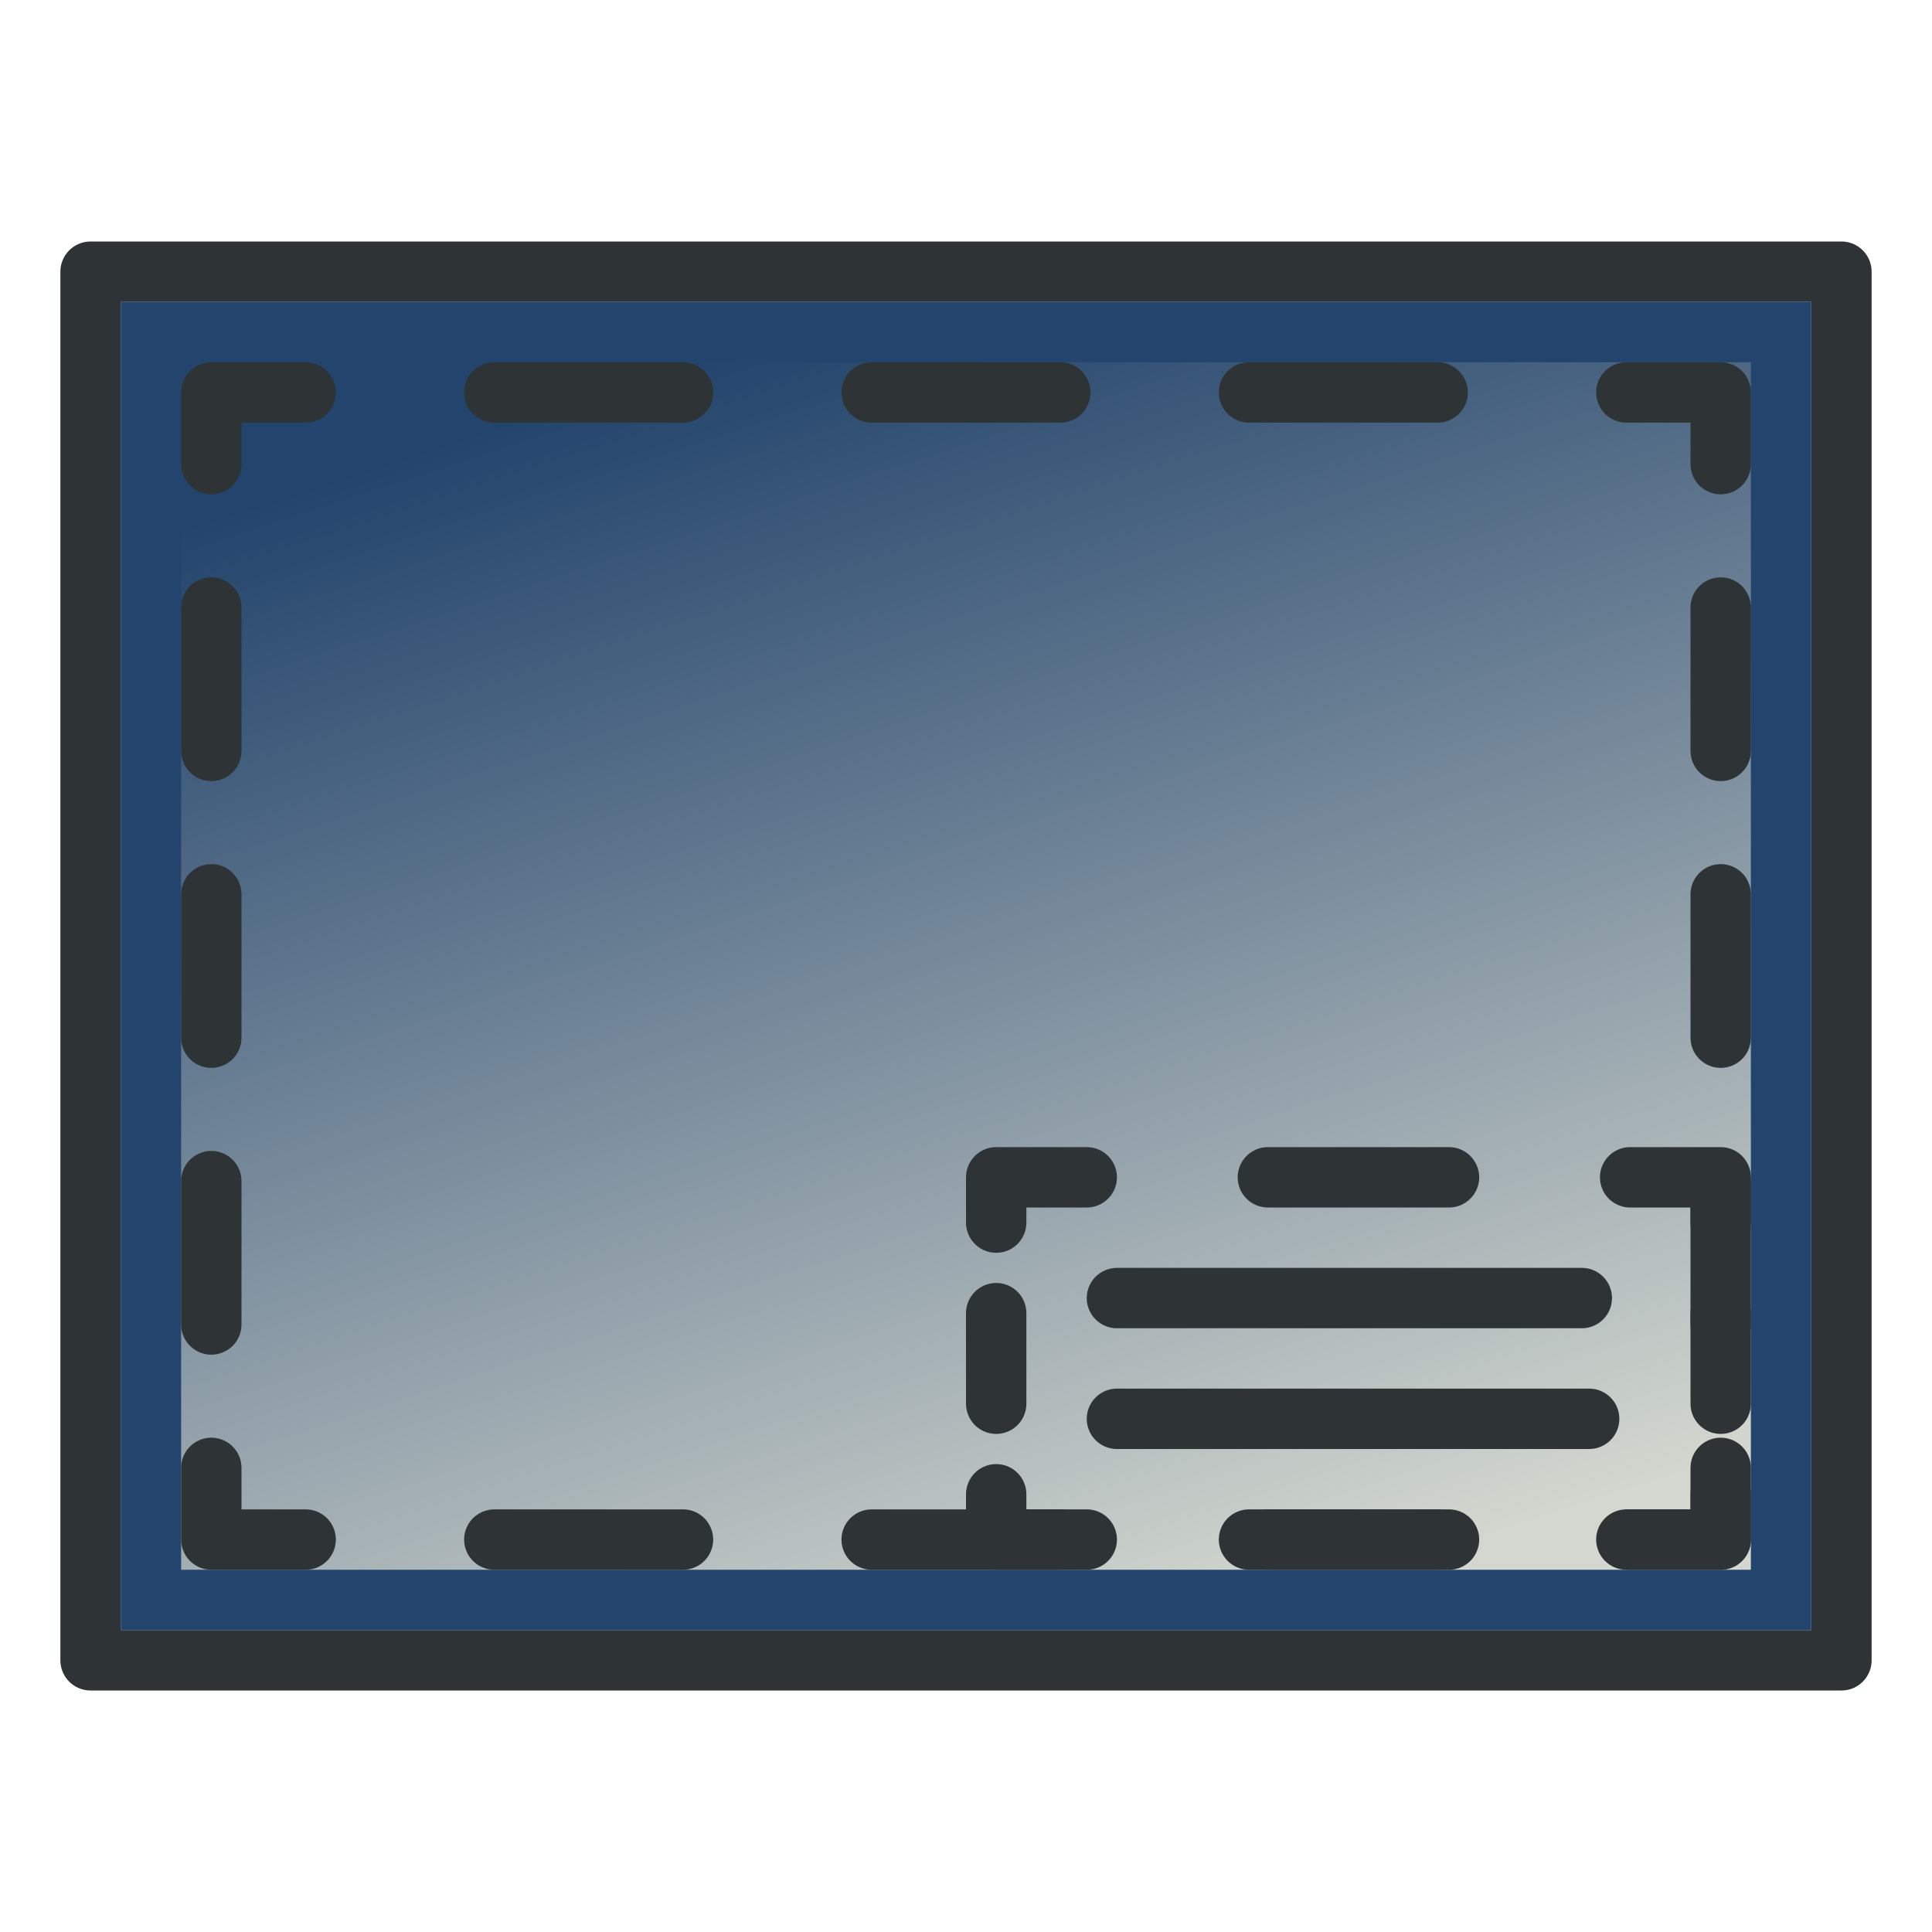 <?xml version="1.0" encoding="UTF-8" standalone="no"?>
<svg
   version="1.1"
   id="svg3052"
   height="64px"
   width="64px"
   xmlns:xlink="http://www.w3.org/1999/xlink"
   xmlns="http://www.w3.org/2000/svg"
   xmlns:svg="http://www.w3.org/2000/svg"
   xmlns:rdf="http://www.w3.org/1999/02/22-rdf-syntax-ns#"
   xmlns:cc="http://creativecommons.org/ns#"
   xmlns:dc="http://purl.org/dc/elements/1.1/">
  <title
     id="title868">TechDraw_TreePageTemplate</title>
  <defs
     id="defs3054">
    <linearGradient
       id="linearGradient4032">
      <stop
         id="stop4034"
         offset="0"
         style="stop-color:#71b2f8;stop-opacity:1;" />
      <stop
         id="stop4036"
         offset="1"
         style="stop-color:#002795;stop-opacity:1;" />
    </linearGradient>
    <radialGradient
       gradientTransform="matrix(1.624,-0.051,0.043,0.999,-102.99,7.704)"
       r="19.467"
       fy="81.87"
       fx="148.883"
       cy="81.87"
       cx="148.883"
       gradientUnits="userSpaceOnUse"
       id="radialGradient3705"
       xlink:href="#linearGradient3377" />
    <linearGradient
       id="linearGradient3377">
      <stop
         style="stop-color:#4bff54;stop-opacity:1;"
         offset="0"
         id="stop3379" />
      <stop
         style="stop-color:#00b800;stop-opacity:1;"
         offset="1"
         id="stop3381" />
    </linearGradient>
    <radialGradient
       gradientTransform="matrix(0.879,0.225,-0.417,2.002,56.738,-127.999)"
       r="19.467"
       fy="97.37"
       fx="135.383"
       cy="97.37"
       cx="135.383"
       gradientUnits="userSpaceOnUse"
       id="radialGradient3703"
       xlink:href="#linearGradient3206" />
    <linearGradient
       id="linearGradient3199">
      <stop
         style="stop-color:#faff2b;stop-opacity:1;"
         offset="0"
         id="stop3201" />
      <stop
         style="stop-color:#ffaa00;stop-opacity:1;"
         offset="1"
         id="stop3203" />
    </linearGradient>
    <radialGradient
       gradientUnits="userSpaceOnUse"
       r="19.467"
       fy="28.87"
       fx="45.883"
       cy="28.87"
       cx="45.883"
       id="radialGradient3692"
       xlink:href="#linearGradient3377" />
    <linearGradient
       id="linearGradient3206">
      <stop
         style="stop-color:#faff2b;stop-opacity:1;"
         offset="0"
         id="stop3208" />
      <stop
         style="stop-color:#ffaa00;stop-opacity:1;"
         offset="1"
         id="stop3210" />
    </linearGradient>
    <radialGradient
       r="19.467"
       fy="81.87"
       fx="148.883"
       cy="81.87"
       cx="148.883"
       gradientTransform="matrix(1.26,-0.051,0.034,0.999,-43.14,7.204)"
       gradientUnits="userSpaceOnUse"
       id="radialGradient4030"
       xlink:href="#linearGradient4032" />
    <linearGradient
       gradientUnits="userSpaceOnUse"
       y2="19.585"
       x2="22.6"
       y1="22.427"
       x1="24.012"
       id="linearGradient3841"
       xlink:href="#linearGradient3827" />
    <linearGradient
       id="linearGradient3827">
      <stop
         id="stop3829"
         offset="0"
         style="stop-color:#d3d7cf;stop-opacity:1" />
      <stop
         id="stop3831"
         offset="1"
         style="stop-color:#23446c;stop-opacity:1" />
    </linearGradient>
    <linearGradient
       gradientTransform="translate(96.973,28.248)"
       gradientUnits="userSpaceOnUse"
       y2="-17"
       x2="28"
       y1="14"
       x1="34"
       id="linearGradient3833"
       xlink:href="#linearGradient3827" />
    <linearGradient
       gradientUnits="userSpaceOnUse"
       y2="19.585"
       x2="22.6"
       y1="22.427"
       x1="24.012"
       id="linearGradient3841-5"
       xlink:href="#linearGradient3827-1" />
    <linearGradient
       id="linearGradient3827-1">
      <stop
         id="stop3829-7"
         offset="0"
         style="stop-color:#d3d7cf;stop-opacity:1" />
      <stop
         id="stop3831-1"
         offset="1"
         style="stop-color:#23446c;stop-opacity:1" />
    </linearGradient>
    <linearGradient
       gradientTransform="translate(90,13)"
       gradientUnits="userSpaceOnUse"
       y2="-17"
       x2="28"
       y1="14"
       x1="34"
       id="linearGradient3833-1"
       xlink:href="#linearGradient3827-1" />
    <linearGradient
       gradientTransform="matrix(1.434,0,0,1.115,-13.89,-3.692)"
       gradientUnits="userSpaceOnUse"
       y2="6"
       x2="27"
       y1="58"
       x1="37"
       id="linearGradient3781"
       xlink:href="#linearGradient3775" />
    <linearGradient
       id="linearGradient3775">
      <stop
         id="stop3777"
         offset="0"
         style="stop-color:#d3d7cf;stop-opacity:1;" />
      <stop
         id="stop3779"
         offset="1"
         style="stop-color:#23446c;stop-opacity:1" />
    </linearGradient>
    <linearGradient
       gradientTransform="translate(-48)"
       gradientUnits="userSpaceOnUse"
       y2="26"
       x2="53"
       y1="40"
       x1="10"
       id="linearGradient3781-7"
       xlink:href="#linearGradient3827" />
  </defs>
  <g
     transform="translate(0,16)"
     id="layer2-5"
     style="display:inline">
    <rect
       transform="rotate(-90)"
       y="3"
       x="-39"
       height="58"
       width="46"
       id="rect2987-5"
       style="display:inline;fill:#d3d7cf;fill-opacity:1;stroke:#2e3436;stroke-width:2;stroke-linecap:round;stroke-linejoin:round;stroke-miterlimit:4;stroke-dasharray:none;stroke-dashoffset:0;stroke-opacity:1" />
    <rect
       transform="rotate(-90)"
       y="5"
       x="-37"
       height="54"
       width="42"
       id="rect2987-1-6"
       style="display:inline;fill:url(#linearGradient3781-7);fill-opacity:1;stroke:#23446c;stroke-width:2;stroke-linecap:round;stroke-linejoin:miter;stroke-miterlimit:4;stroke-dasharray:none;stroke-dashoffset:0;stroke-opacity:1" />
    <path
       y="-3"
       x="7"
       height="38"
       width="50"
       id="rect3894-5"
       style="color:#000000;display:inline;overflow:visible;visibility:visible;fill:none;stroke:#2e3436;stroke-width:2;stroke-linecap:round;stroke-linejoin:round;stroke-miterlimit:4;stroke-dasharray:none;stroke-dashoffset:0;stroke-opacity:1;marker:none;enable-background:accumulate"
       d="M 7,-0.625 V -3 h 3.125 m 6.25,0 h 6.25 m 6.25,0 h 6.25 m 6.25,0 h 6.25 m 6.25,0 H 57 v 2.375 m 0,4.75 v 4.75 m 0,4.75 v 4.75 m 0,4.75 v 4.75 m 0,4.75 V 35 h -3.125 m -6.25,0 h -6.25 m -6.25,0 h -6.25 m -6.25,0 h -6.25 m -6.25,0 H 7 v -2.375 m 0,-4.75 v -4.75 m 0,-4.75 v -4.75 m 0,-4.75 v -4.75 m 0,-4.75 V -3" />
    <path
       y="23"
       x="33"
       height="12"
       width="24"
       id="rect4664-7"
       style="color:#000000;display:inline;overflow:visible;visibility:visible;fill:none;stroke:#2e3436;stroke-width:2;stroke-linecap:round;stroke-linejoin:round;stroke-miterlimit:4;stroke-dasharray:none;stroke-dashoffset:0;stroke-opacity:1;marker:none;enable-background:accumulate"
       d="M 33,24.5 V 23 h 3 m 6,0 h 6 m 6,0 h 3 v 1.5 m 0,3 v 3 m 0,3 v 1.5 h -3 m -6,0 h -6 m -6,0 H 33 v -1.5 m 0,-3 V 27.5 M 33,24.5 V 23" />
    <path
       id="path4666-3"
       d="m 37,27 h 15.399 v 0"
       style="display:inline;fill:none;stroke:#2e3436;stroke-width:2;stroke-linecap:round;stroke-linejoin:round;stroke-miterlimit:4;stroke-dasharray:none;stroke-opacity:1" />
    <path
       id="path4666-7-4"
       d="m 37,31 h 15.643 v 0"
       style="display:inline;fill:none;stroke:#2e3436;stroke-width:2;stroke-linecap:round;stroke-linejoin:round;stroke-miterlimit:4;stroke-dasharray:none;stroke-opacity:1" />
  </g>
</svg>
